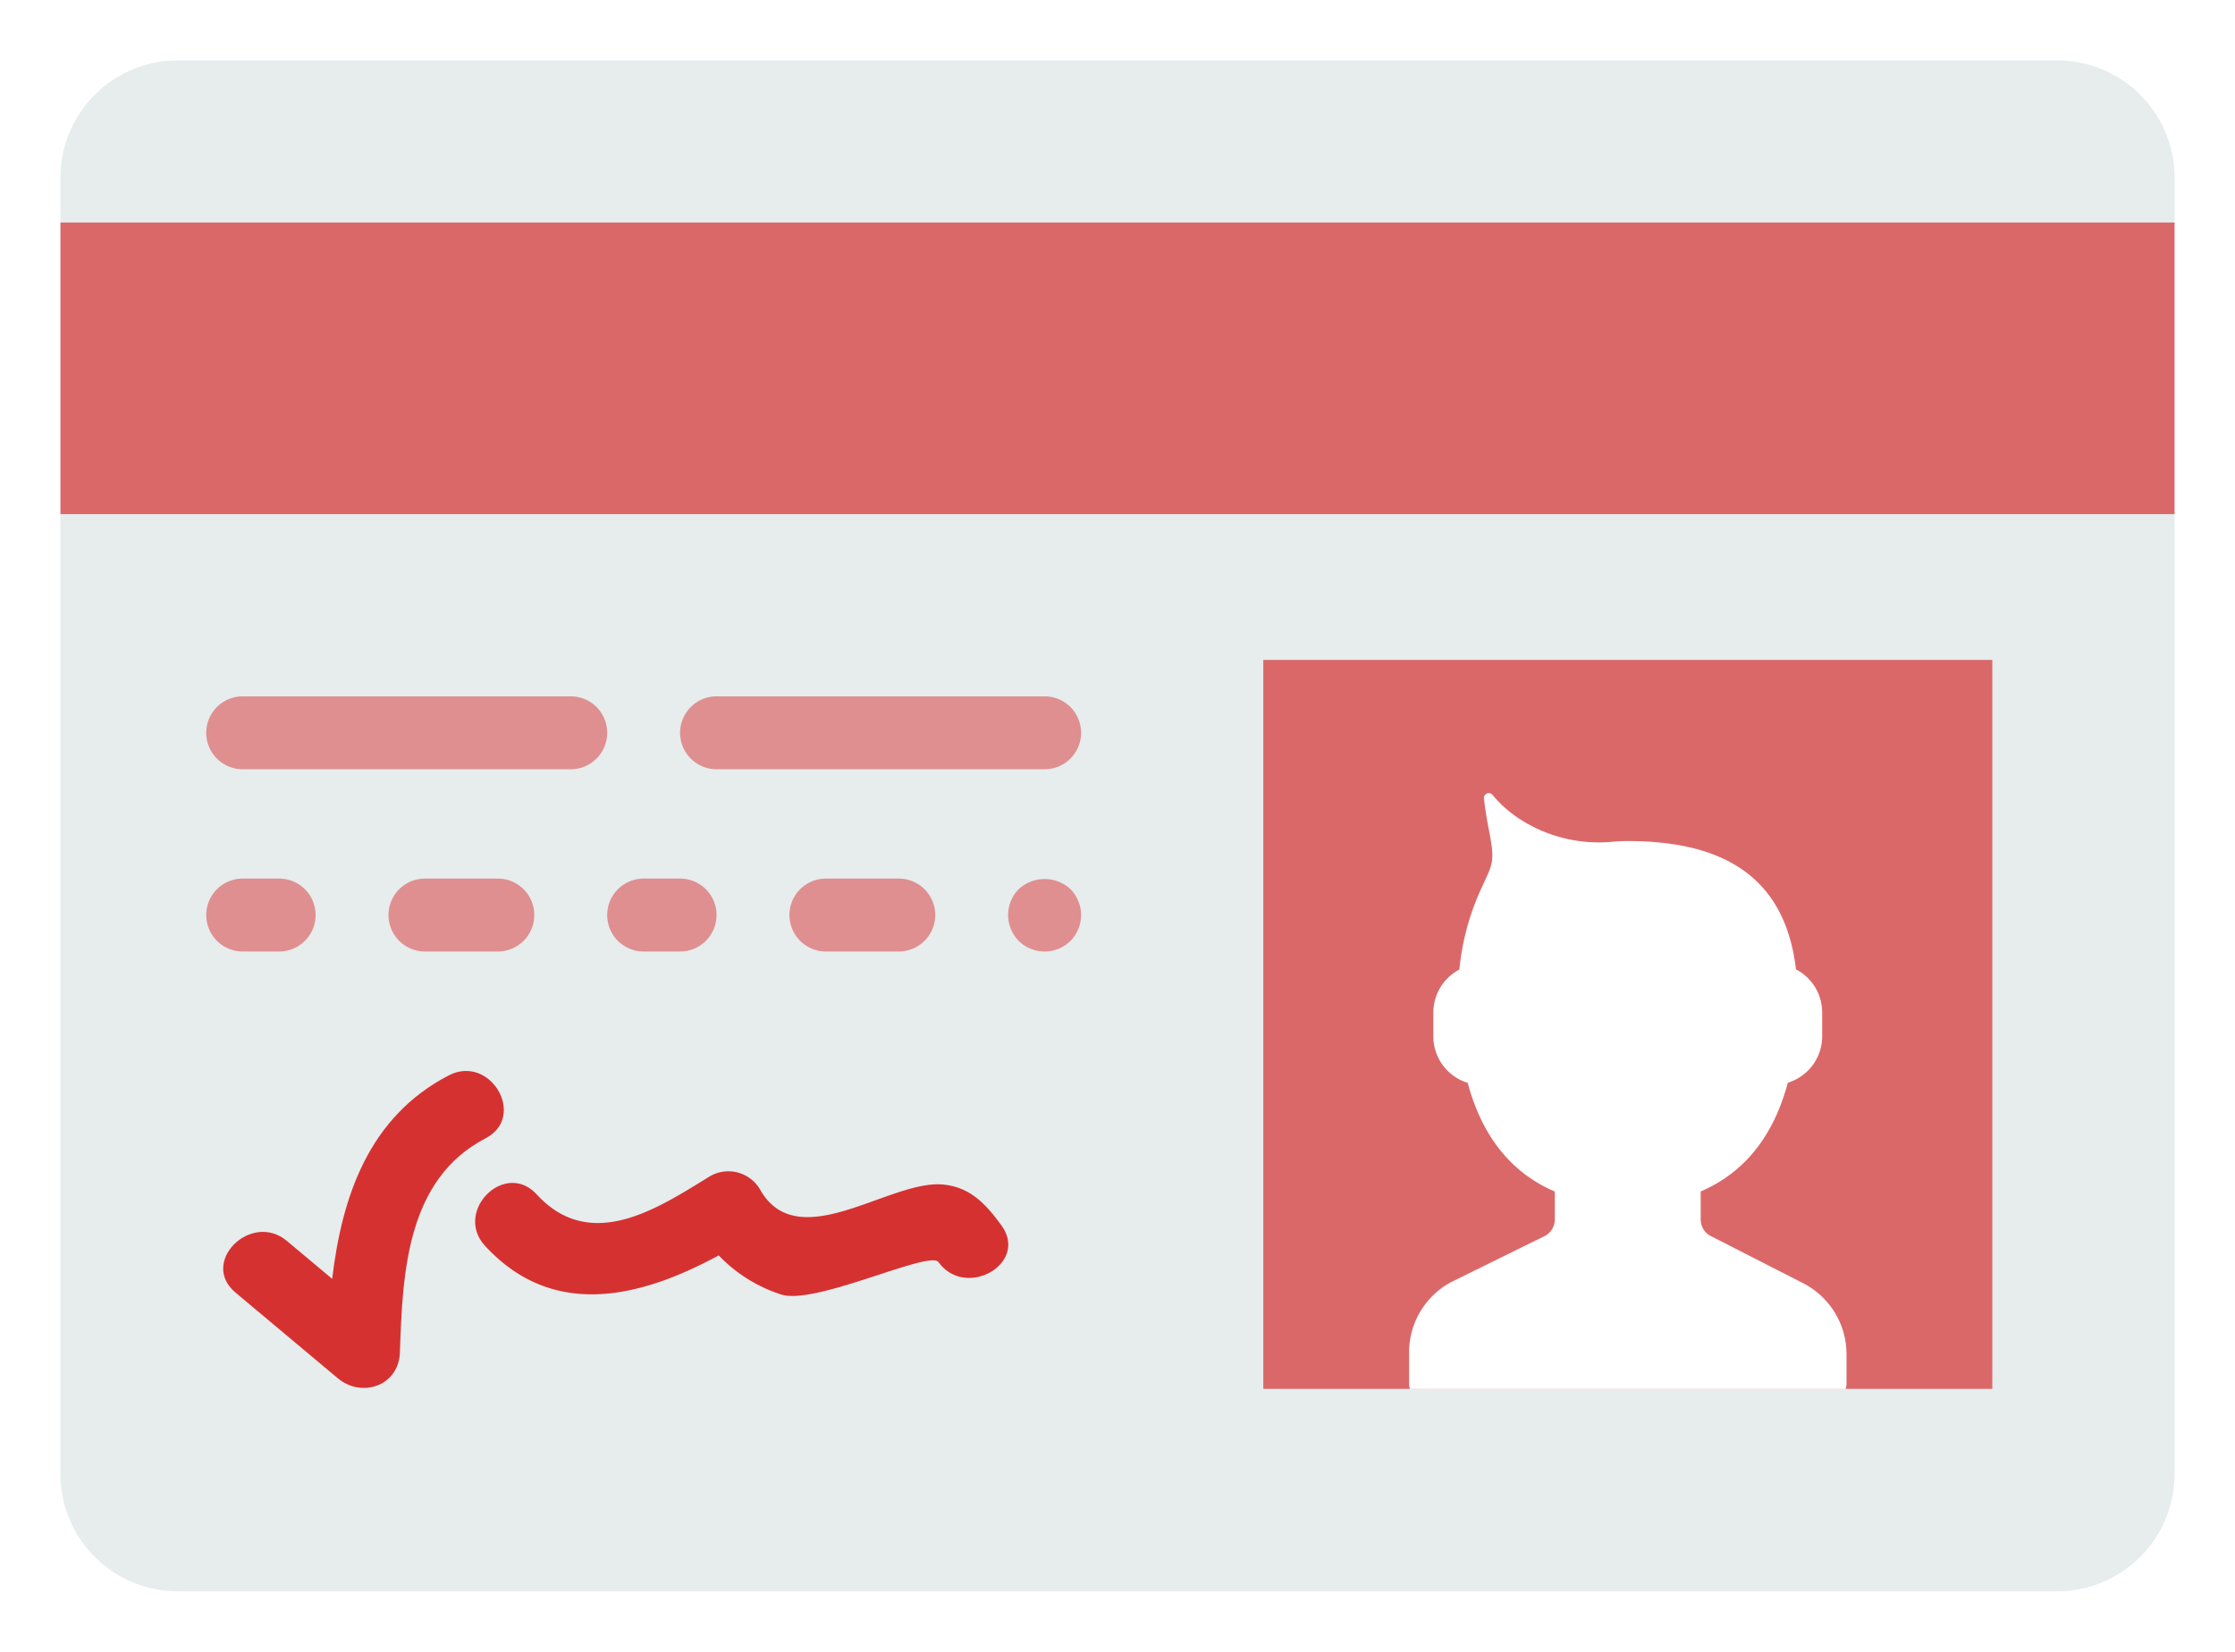 <svg xmlns="http://www.w3.org/2000/svg" xmlns:xlink="http://www.w3.org/1999/xlink" width="332.756" height="245.927" viewBox="0 0 332.756 245.927">
  <defs>
    <style>
      .cls-1 {
        fill: #e7eced;
      }

      .cls-2, .cls-4, .cls-5, .cls-6 {
        fill: #d63131;
      }

      .cls-2 {
        opacity: 0.7;
      }

      .cls-3 {
        fill: #fff;
      }

      .cls-4 {
        opacity: 0.7;
      }

      .cls-5 {
        opacity: 0.495;
      }

      .cls-7 {
        filter: url(#Path_361);
      }
    </style>
    <filter id="Path_361" x="0" y="0" width="332.756" height="245.927" filterUnits="userSpaceOnUse">
      <feOffset dy="3" input="SourceAlpha"/>
      <feGaussianBlur stdDeviation="3" result="blur"/>
      <feFlood flood-opacity="0.204"/>
      <feComposite operator="in" in2="blur"/>
      <feComposite in="SourceGraphic"/>
    </filter>
  </defs>
  <g id="id-card" transform="translate(9 -2)">
    <g class="cls-7" transform="matrix(1, 0, 0, 1, -9, 2)">
      <path id="Path_361-2" data-name="Path 361" class="cls-1" d="M297.3,235.927H17.458A17.456,17.456,0,0,1,0,218.469V25.458A17.456,17.456,0,0,1,17.458,8H297.3a17.456,17.456,0,0,1,17.458,17.458V218.469A17.456,17.456,0,0,1,297.3,235.927Z" transform="translate(9 -2)"/>
    </g>
    <rect id="Rectangle_160" data-name="Rectangle 160" class="cls-2" width="108.537" height="108.537" transform="translate(179.085 100.256)"/>
    <path id="Path_362" data-name="Path 362" class="cls-3" d="M95.561,101.569,81.934,94.607a2.775,2.775,0,0,1-1.52-2.475V87.959c7-3.012,11.016-8.867,12.97-16.188A7.234,7.234,0,0,0,98.5,64.889V61.27a7.226,7.226,0,0,0-3.9-6.377c-1.6-13.605-10.588-19.108-25.045-19.108-.684,0-1.357.027-2.013.081a21.713,21.713,0,0,1-13.969-3.289,18.2,18.2,0,0,1-4.135-3.636.722.722,0,0,0-1.292.526c.147,1.264.358,2.741.678,4.358,1.194,6.008.483,5.128-1.84,10.8a37.353,37.353,0,0,0-2.5,10.295,7.229,7.229,0,0,0-3.875,6.366v3.62a7.239,7.239,0,0,0,5.118,6.881c1.954,7.321,5.975,13.176,12.97,16.188v4.141a2.784,2.784,0,0,1-1.552,2.5l-13.969,6.881A11.866,11.866,0,0,0,37,111.913v4.8a1.636,1.636,0,0,0,.152.657h64.823a1.9,1.9,0,0,0,.147-.673v-4.5A11.875,11.875,0,0,0,95.561,101.569Z" transform="translate(163.793 91.442)"/>
    <rect id="Rectangle_161" data-name="Rectangle 161" class="cls-4" width="314.756" height="43.415" transform="translate(0 35.134)"/>
    <g id="Group_223" data-name="Group 223" transform="translate(21.707 105.683)">
      <path id="Path_363" data-name="Path 363" class="cls-5" d="M58.268,26H9.427a5.427,5.427,0,0,0,0,10.854H58.268a5.427,5.427,0,1,0,0-10.854Z" transform="translate(-4 -26)"/>
      <path id="Path_364" data-name="Path 364" class="cls-5" d="M76.7,31.427A5.422,5.422,0,0,0,71.268,26H22.427a5.427,5.427,0,0,0,0,10.854H71.268A5.422,5.422,0,0,0,76.7,31.427Z" transform="translate(53.549 -26)"/>
      <path id="Path_365" data-name="Path 365" class="cls-5" d="M14.854,31H9.427a5.427,5.427,0,0,0,0,10.854h5.427a5.427,5.427,0,0,0,0-10.854Z" transform="translate(-4 -3.866)"/>
      <path id="Path_366" data-name="Path 366" class="cls-5" d="M25.28,31H14.427a5.427,5.427,0,0,0,0,10.854H25.28A5.427,5.427,0,0,0,25.28,31Z" transform="translate(18.134 -3.866)"/>
      <path id="Path_367" data-name="Path 367" class="cls-5" d="M25.854,31H20.427a5.427,5.427,0,0,0,0,10.854h5.427a5.427,5.427,0,0,0,0-10.854Z" transform="translate(44.695 -3.866)"/>
      <path id="Path_368" data-name="Path 368" class="cls-5" d="M36.28,31H25.427a5.427,5.427,0,0,0,0,10.854H36.28A5.427,5.427,0,0,0,36.28,31Z" transform="translate(66.829 -3.866)"/>
      <path id="Path_369" data-name="Path 369" class="cls-5" d="M27.574,32.518a5.5,5.5,0,0,0,0,7.706,5.5,5.5,0,0,0,7.706,0,5.5,5.5,0,0,0,0-7.706A5.682,5.682,0,0,0,27.574,32.518Z" transform="translate(93.39 -3.811)"/>
    </g>
    <g id="Group_224" data-name="Group 224" transform="translate(24.229 161.457)">
      <path id="Path_370" data-name="Path 370" class="cls-6" d="M38.037,36.943c-11.89,6.187-15.89,18.017-17.344,30.293q-3.37-2.817-6.735-5.644C8.634,57.131.912,64.766,6.284,69.265Q13.9,75.639,21.512,82.023c3.587,3.012,9.1,1.145,9.264-3.837.4-11.76.961-25.739,12.742-31.872C49.726,43.086,44.24,33.719,38.037,36.943Z" transform="translate(-4.465 -36.277)"/>
      <path id="Path_371" data-name="Path 371" class="cls-6" d="M89.72,47.082c-2.3-3.142-4.662-5.769-8.857-6.083-7.907-.6-21.479,10.718-27.091.716a5.461,5.461,0,0,0-7.424-1.948c-7.684,4.716-17.729,11.5-25.81,2.713-4.748-5.161-12.406,2.534-7.674,7.674,10.154,11.033,23.249,7.652,34.77,1.406a22.285,22.285,0,0,0,9.209,5.79c4.933,1.78,22.179-6.621,23.514-4.792C84.429,58.152,93.855,52.747,89.72,47.082Z" transform="translate(26.139 -24.096)"/>
    </g>
  </g>
</svg>
